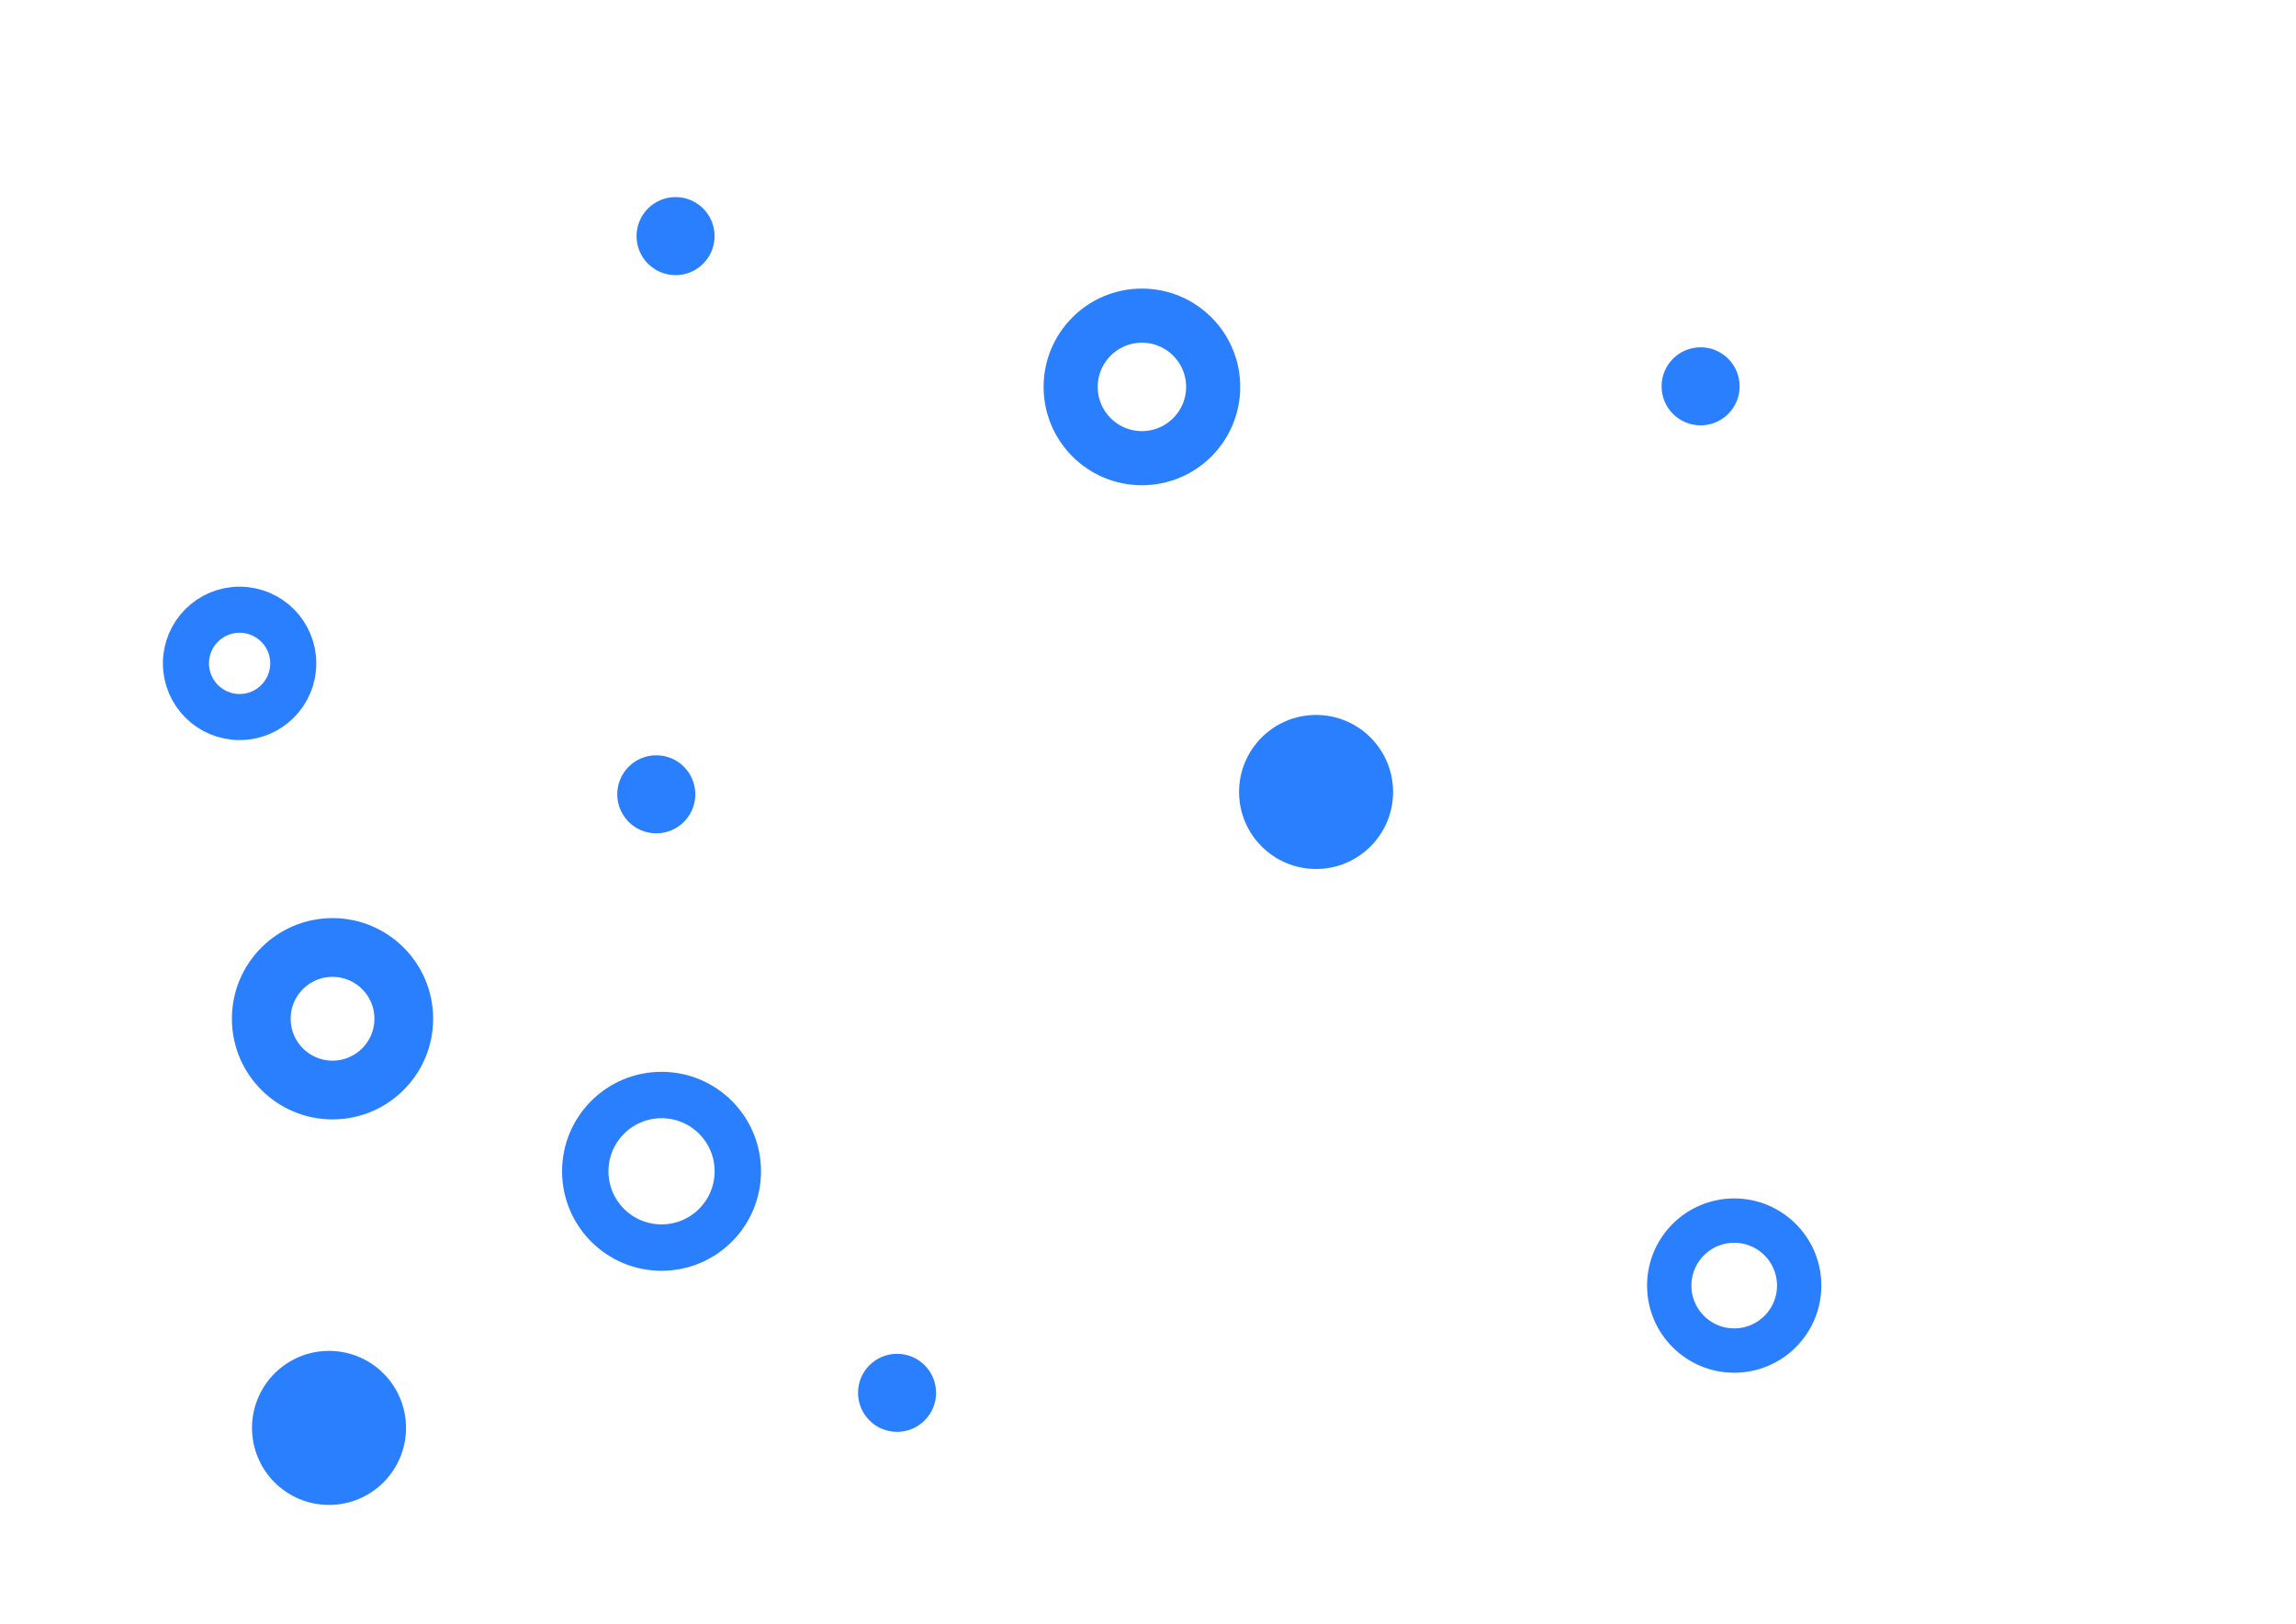 <?xml version="1.0" encoding="UTF-8" standalone="no"?>
<!-- Created with Inkscape (http://www.inkscape.org/) -->

<svg
   xmlns:dc="http://purl.org/dc/elements/1.1/"
   xmlns:cc="http://creativecommons.org/ns#"
   xmlns:rdf="http://www.w3.org/1999/02/22-rdf-syntax-ns#"
   xmlns:svg="http://www.w3.org/2000/svg"
   xmlns="http://www.w3.org/2000/svg"
   xmlns:sodipodi="http://sodipodi.sourceforge.net/DTD/sodipodi-0.dtd"
   xmlns:inkscape="http://www.inkscape.org/namespaces/inkscape"
   width="297mm"
   height="210mm"
   viewBox="0 0 297 210"
   version="1.1"
   id="svg8"
   inkscape:version="0.92.4 (5da689c313, 2019-01-14)"
   sodipodi:docname="nodes.svg">
  <defs
     id="defs2" />
  <sodipodi:namedview
     id="base"
     pagecolor="#ffffff"
     bordercolor="#666666"
     borderopacity="1.0"
     inkscape:pageopacity="0.0"
     inkscape:pageshadow="2"
     inkscape:zoom="0.49497475"
     inkscape:cx="371.62155"
     inkscape:cy="174.57917"
     inkscape:document-units="mm"
     inkscape:current-layer="layer1"
     showgrid="false"
     inkscape:window-width="1366"
     inkscape:window-height="745"
     inkscape:window-x="-8"
     inkscape:window-y="-8"
     inkscape:window-maximized="1" />
  <g
     inkscape:label="Layer 1"
     inkscape:groupmode="layer"
     id="layer1"
     transform="translate(0,-87)">
    <circle
       style="opacity:1;fill:#f9f9f9;fill-opacity:0;fill-rule:nonzero;stroke:#2a7fff;stroke-width:7.6;stroke-linecap:round;stroke-linejoin:miter;stroke-miterlimit:4;stroke-dasharray:none;stroke-dashoffset:0;stroke-opacity:1;paint-order:stroke fill markers"
       id="path832-8-4-9-7"
       cx="43.014"
       cy="218.759"
       r="9.217" />
    <circle
       style="opacity:1;fill:#f9f9f9;fill-opacity:0;fill-rule:nonzero;stroke:#2a7fff;stroke-width:6;stroke-linecap:round;stroke-linejoin:miter;stroke-miterlimit:4;stroke-dasharray:none;stroke-dashoffset:0;stroke-opacity:1;paint-order:stroke fill markers"
       id="path832-8-4-9-4"
       cx="85.574"
       cy="238.489"
       r="9.867" />
    <circle
       style="opacity:1;fill:#f9f9f9;fill-opacity:0;fill-rule:nonzero;stroke:#2a7fff;stroke-width:5.959;stroke-linecap:round;stroke-linejoin:miter;stroke-miterlimit:4;stroke-dasharray:none;stroke-dashoffset:0;stroke-opacity:1;paint-order:stroke fill markers"
       id="path832-8-4-9"
       cx="30.994"
       cy="172.797"
       r="6.941" />
    <circle
       style="opacity:1;fill:#f9f9f9;fill-opacity:0;fill-rule:nonzero;stroke:#2a7fff;stroke-width:5.735;stroke-linecap:round;stroke-linejoin:miter;stroke-miterlimit:4;stroke-dasharray:none;stroke-dashoffset:0;stroke-opacity:1;paint-order:stroke fill markers"
       id="path832-8-4-9-0"
       cx="224.329"
       cy="253.268"
       r="8.404" />
    <circle
       style="opacity:1;fill:#f9f9f9;fill-opacity:0;fill-rule:nonzero;stroke:#2a7fff;stroke-width:7;stroke-linecap:round;stroke-linejoin:miter;stroke-miterlimit:4;stroke-dasharray:none;stroke-dashoffset:0;stroke-opacity:1;paint-order:stroke fill markers"
       id="path832-8-4"
       cx="147.713"
       cy="137.04"
       r="9.217" />
    <circle
       style="opacity:1;fill:#2a7fff;fill-opacity:1;fill-rule:nonzero;stroke:#2a7fff;stroke-width:1.413;stroke-linecap:round;stroke-linejoin:miter;stroke-miterlimit:4;stroke-dasharray:none;stroke-dashoffset:0;stroke-opacity:1;paint-order:stroke fill markers"
       id="path832-8-0-04"
       cx="87.388"
       cy="117.537"
       r="4.341" />
    <circle
       style="opacity:1;fill:#2a7fff;fill-opacity:1;fill-rule:nonzero;stroke:#2a7fff;stroke-width:1.413;stroke-linecap:round;stroke-linejoin:miter;stroke-miterlimit:4;stroke-dasharray:none;stroke-dashoffset:0;stroke-opacity:1;paint-order:stroke fill markers"
       id="path832-8-0-04-7"
       cx="84.893"
       cy="189.73"
       r="4.341" />
    <circle
       style="opacity:1;fill:#2a7fff;fill-opacity:1;fill-rule:nonzero;stroke:#2a7fff;stroke-width:1.413;stroke-linecap:round;stroke-linejoin:miter;stroke-miterlimit:4;stroke-dasharray:none;stroke-dashoffset:0;stroke-opacity:1;paint-order:stroke fill markers"
       id="path832-8-0-04-1"
       cx="219.982"
       cy="136.965"
       r="4.341" />
    <circle
       style="opacity:1;fill:#2a7fff;fill-opacity:1;fill-rule:nonzero;stroke:#2a7fff;stroke-width:1.413;stroke-linecap:round;stroke-linejoin:miter;stroke-miterlimit:4;stroke-dasharray:none;stroke-dashoffset:0;stroke-opacity:1;paint-order:stroke fill markers"
       id="path832-8-0-04-4"
       cx="116.039"
       cy="267.14"
       r="4.341" />
    <circle
       style="opacity:1;fill:#2a7fff;fill-opacity:1;fill-rule:nonzero;stroke:#2a7fff;stroke-width:2.788;stroke-linecap:round;stroke-linejoin:miter;stroke-miterlimit:4;stroke-dasharray:none;stroke-dashoffset:0;stroke-opacity:1;paint-order:stroke fill markers"
       id="path832-8-0-04-2"
       cx="170.241"
       cy="189.428"
       r="8.567" />
    <circle
       style="opacity:1;fill:#2a7fff;fill-opacity:1;fill-rule:nonzero;stroke:#2a7fff;stroke-width:2.788;stroke-linecap:round;stroke-linejoin:miter;stroke-miterlimit:4;stroke-dasharray:none;stroke-dashoffset:0;stroke-opacity:1;paint-order:stroke fill markers"
       id="path832-8-0-04-2-5"
       cx="42.56"
       cy="271.676"
       r="8.567" />
  </g>
</svg>
